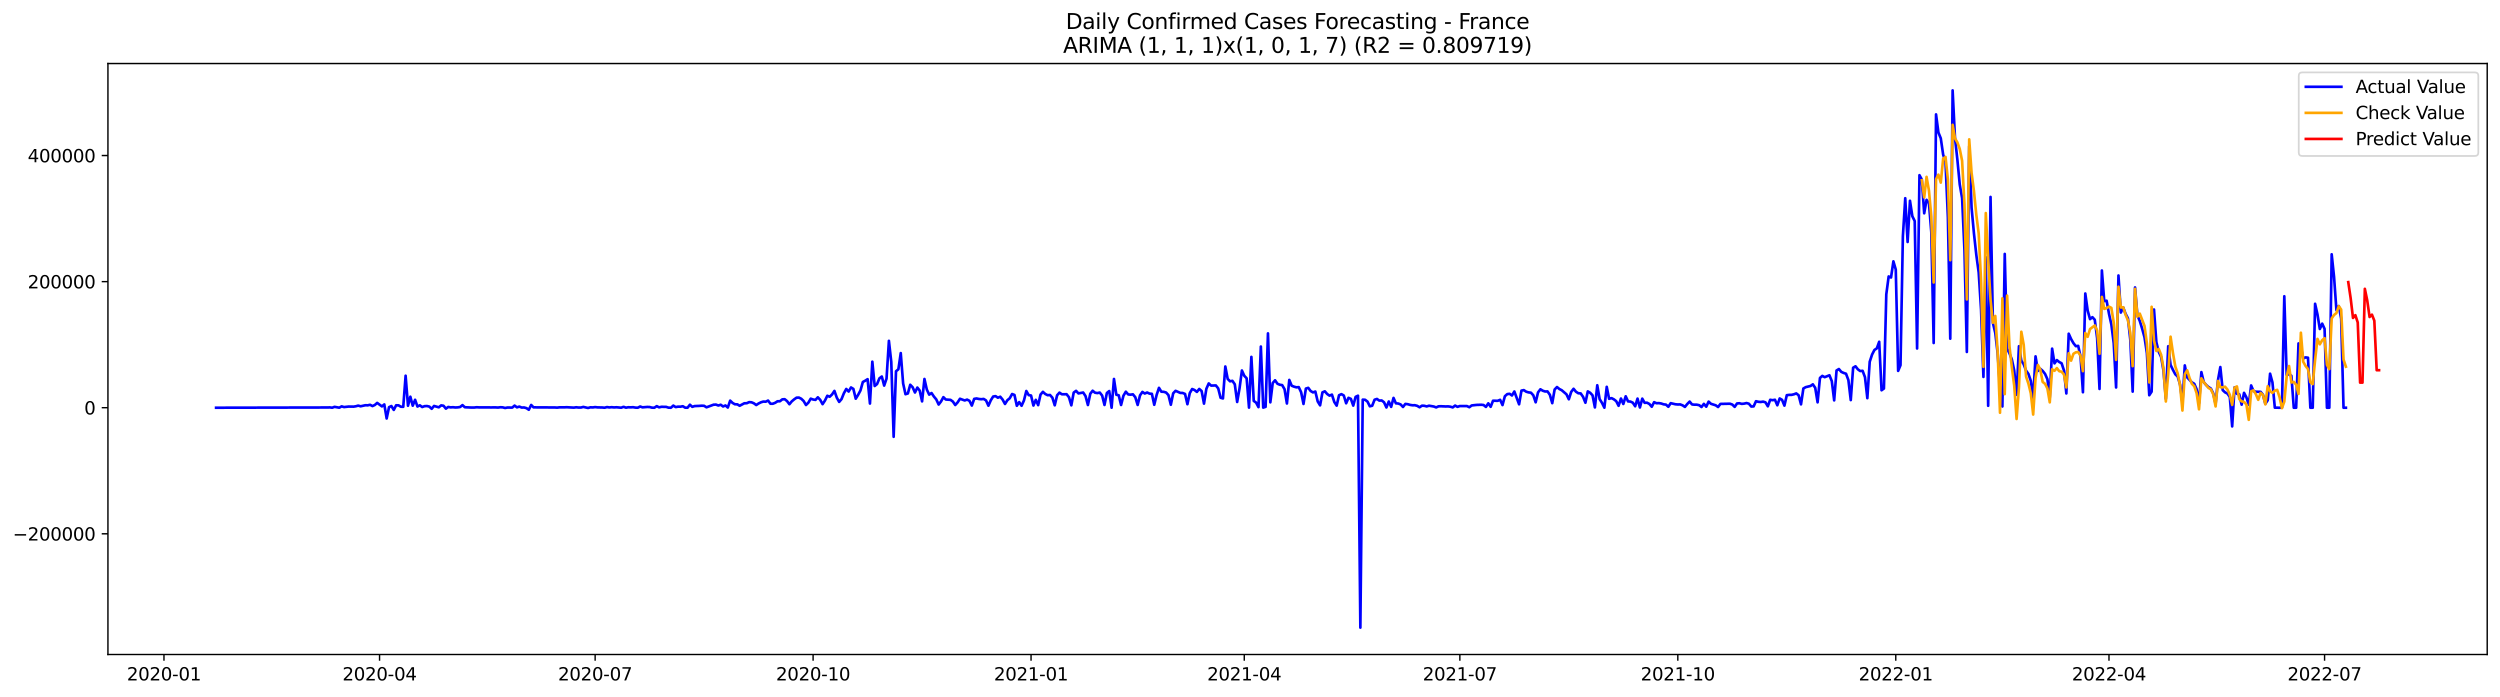 <?xml version="1.0" encoding="utf-8" standalone="no"?>
<!DOCTYPE svg PUBLIC "-//W3C//DTD SVG 1.1//EN"
  "http://www.w3.org/Graphics/SVG/1.1/DTD/svg11.dtd">
<svg xmlns:xlink="http://www.w3.org/1999/xlink" width="1407.155pt" height="392.274pt" viewBox="0 0 1407.155 392.274" xmlns="http://www.w3.org/2000/svg" version="1.1">
 <defs>
  <style type="text/css">*{stroke-linejoin: round; stroke-linecap: butt}</style>
 </defs>
 <g id="figure_1">
  <g id="patch_1">
   <path d="M 0 392.274 
L 1407.155 392.274 
L 1407.155 0 
L 0 0 
z
" style="fill: #ffffff"/>
  </g>
  <g id="axes_1">
   <g id="patch_2">
    <path d="M 60.755 368.396 
L 1399.955 368.396 
L 1399.955 35.755 
L 60.755 35.755 
z
" style="fill: #ffffff"/>
   </g>
   <g id="matplotlib.axis_1">
    <g id="xtick_1">
     <g id="line2d_1">
      <defs>
       <path id="m75dc2e8f48" d="M 0 0 
L 0 3.5 
" style="stroke: #000000; stroke-width: 0.8"/>
      </defs>
      <g>
       <use xlink:href="#m75dc2e8f48" x="92.291" y="368.396" style="stroke: #000000; stroke-width: 0.8"/>
      </g>
     </g>
     <g id="text_1">
      <!-- 2020-01 -->
      <g transform="translate(71.4 382.994)scale(0.1 -0.1)">
       <defs>
        <path id="DejaVuSans-32" d="M 1228 531 
L 3431 531 
L 3431 0 
L 469 0 
L 469 531 
Q 828 903 1448 1529 
Q 2069 2156 2228 2338 
Q 2531 2678 2651 2914 
Q 2772 3150 2772 3378 
Q 2772 3750 2511 3984 
Q 2250 4219 1831 4219 
Q 1534 4219 1204 4116 
Q 875 4013 500 3803 
L 500 4441 
Q 881 4594 1212 4672 
Q 1544 4750 1819 4750 
Q 2544 4750 2975 4387 
Q 3406 4025 3406 3419 
Q 3406 3131 3298 2873 
Q 3191 2616 2906 2266 
Q 2828 2175 2409 1742 
Q 1991 1309 1228 531 
z
" transform="scale(0.016)"/>
        <path id="DejaVuSans-30" d="M 2034 4250 
Q 1547 4250 1301 3770 
Q 1056 3291 1056 2328 
Q 1056 1369 1301 889 
Q 1547 409 2034 409 
Q 2525 409 2770 889 
Q 3016 1369 3016 2328 
Q 3016 3291 2770 3770 
Q 2525 4250 2034 4250 
z
M 2034 4750 
Q 2819 4750 3233 4129 
Q 3647 3509 3647 2328 
Q 3647 1150 3233 529 
Q 2819 -91 2034 -91 
Q 1250 -91 836 529 
Q 422 1150 422 2328 
Q 422 3509 836 4129 
Q 1250 4750 2034 4750 
z
" transform="scale(0.016)"/>
        <path id="DejaVuSans-2d" d="M 313 2009 
L 1997 2009 
L 1997 1497 
L 313 1497 
L 313 2009 
z
" transform="scale(0.016)"/>
        <path id="DejaVuSans-31" d="M 794 531 
L 1825 531 
L 1825 4091 
L 703 3866 
L 703 4441 
L 1819 4666 
L 2450 4666 
L 2450 531 
L 3481 531 
L 3481 0 
L 794 0 
L 794 531 
z
" transform="scale(0.016)"/>
       </defs>
       <use xlink:href="#DejaVuSans-32"/>
       <use xlink:href="#DejaVuSans-30" x="63.623"/>
       <use xlink:href="#DejaVuSans-32" x="127.246"/>
       <use xlink:href="#DejaVuSans-30" x="190.869"/>
       <use xlink:href="#DejaVuSans-2d" x="254.492"/>
       <use xlink:href="#DejaVuSans-30" x="290.576"/>
       <use xlink:href="#DejaVuSans-31" x="354.199"/>
      </g>
     </g>
    </g>
    <g id="xtick_2">
     <g id="line2d_2">
      <g>
       <use xlink:href="#m75dc2e8f48" x="213.637" y="368.396" style="stroke: #000000; stroke-width: 0.8"/>
      </g>
     </g>
     <g id="text_2">
      <!-- 2020-04 -->
      <g transform="translate(192.745 382.994)scale(0.1 -0.1)">
       <defs>
        <path id="DejaVuSans-34" d="M 2419 4116 
L 825 1625 
L 2419 1625 
L 2419 4116 
z
M 2253 4666 
L 3047 4666 
L 3047 1625 
L 3713 1625 
L 3713 1100 
L 3047 1100 
L 3047 0 
L 2419 0 
L 2419 1100 
L 313 1100 
L 313 1709 
L 2253 4666 
z
" transform="scale(0.016)"/>
       </defs>
       <use xlink:href="#DejaVuSans-32"/>
       <use xlink:href="#DejaVuSans-30" x="63.623"/>
       <use xlink:href="#DejaVuSans-32" x="127.246"/>
       <use xlink:href="#DejaVuSans-30" x="190.869"/>
       <use xlink:href="#DejaVuSans-2d" x="254.492"/>
       <use xlink:href="#DejaVuSans-30" x="290.576"/>
       <use xlink:href="#DejaVuSans-34" x="354.199"/>
      </g>
     </g>
    </g>
    <g id="xtick_3">
     <g id="line2d_3">
      <g>
       <use xlink:href="#m75dc2e8f48" x="334.982" y="368.396" style="stroke: #000000; stroke-width: 0.8"/>
      </g>
     </g>
     <g id="text_3">
      <!-- 2020-07 -->
      <g transform="translate(314.091 382.994)scale(0.1 -0.1)">
       <defs>
        <path id="DejaVuSans-37" d="M 525 4666 
L 3525 4666 
L 3525 4397 
L 1831 0 
L 1172 0 
L 2766 4134 
L 525 4134 
L 525 4666 
z
" transform="scale(0.016)"/>
       </defs>
       <use xlink:href="#DejaVuSans-32"/>
       <use xlink:href="#DejaVuSans-30" x="63.623"/>
       <use xlink:href="#DejaVuSans-32" x="127.246"/>
       <use xlink:href="#DejaVuSans-30" x="190.869"/>
       <use xlink:href="#DejaVuSans-2d" x="254.492"/>
       <use xlink:href="#DejaVuSans-30" x="290.576"/>
       <use xlink:href="#DejaVuSans-37" x="354.199"/>
      </g>
     </g>
    </g>
    <g id="xtick_4">
     <g id="line2d_4">
      <g>
       <use xlink:href="#m75dc2e8f48" x="457.661" y="368.396" style="stroke: #000000; stroke-width: 0.8"/>
      </g>
     </g>
     <g id="text_4">
      <!-- 2020-10 -->
      <g transform="translate(436.769 382.994)scale(0.1 -0.1)">
       <use xlink:href="#DejaVuSans-32"/>
       <use xlink:href="#DejaVuSans-30" x="63.623"/>
       <use xlink:href="#DejaVuSans-32" x="127.246"/>
       <use xlink:href="#DejaVuSans-30" x="190.869"/>
       <use xlink:href="#DejaVuSans-2d" x="254.492"/>
       <use xlink:href="#DejaVuSans-31" x="290.576"/>
       <use xlink:href="#DejaVuSans-30" x="354.199"/>
      </g>
     </g>
    </g>
    <g id="xtick_5">
     <g id="line2d_5">
      <g>
       <use xlink:href="#m75dc2e8f48" x="580.34" y="368.396" style="stroke: #000000; stroke-width: 0.8"/>
      </g>
     </g>
     <g id="text_5">
      <!-- 2021-01 -->
      <g transform="translate(559.448 382.994)scale(0.1 -0.1)">
       <use xlink:href="#DejaVuSans-32"/>
       <use xlink:href="#DejaVuSans-30" x="63.623"/>
       <use xlink:href="#DejaVuSans-32" x="127.246"/>
       <use xlink:href="#DejaVuSans-31" x="190.869"/>
       <use xlink:href="#DejaVuSans-2d" x="254.492"/>
       <use xlink:href="#DejaVuSans-30" x="290.576"/>
       <use xlink:href="#DejaVuSans-31" x="354.199"/>
      </g>
     </g>
    </g>
    <g id="xtick_6">
     <g id="line2d_6">
      <g>
       <use xlink:href="#m75dc2e8f48" x="700.352" y="368.396" style="stroke: #000000; stroke-width: 0.8"/>
      </g>
     </g>
     <g id="text_6">
      <!-- 2021-04 -->
      <g transform="translate(679.46 382.994)scale(0.1 -0.1)">
       <use xlink:href="#DejaVuSans-32"/>
       <use xlink:href="#DejaVuSans-30" x="63.623"/>
       <use xlink:href="#DejaVuSans-32" x="127.246"/>
       <use xlink:href="#DejaVuSans-31" x="190.869"/>
       <use xlink:href="#DejaVuSans-2d" x="254.492"/>
       <use xlink:href="#DejaVuSans-30" x="290.576"/>
       <use xlink:href="#DejaVuSans-34" x="354.199"/>
      </g>
     </g>
    </g>
    <g id="xtick_7">
     <g id="line2d_7">
      <g>
       <use xlink:href="#m75dc2e8f48" x="821.697" y="368.396" style="stroke: #000000; stroke-width: 0.8"/>
      </g>
     </g>
     <g id="text_7">
      <!-- 2021-07 -->
      <g transform="translate(800.806 382.994)scale(0.1 -0.1)">
       <use xlink:href="#DejaVuSans-32"/>
       <use xlink:href="#DejaVuSans-30" x="63.623"/>
       <use xlink:href="#DejaVuSans-32" x="127.246"/>
       <use xlink:href="#DejaVuSans-31" x="190.869"/>
       <use xlink:href="#DejaVuSans-2d" x="254.492"/>
       <use xlink:href="#DejaVuSans-30" x="290.576"/>
       <use xlink:href="#DejaVuSans-37" x="354.199"/>
      </g>
     </g>
    </g>
    <g id="xtick_8">
     <g id="line2d_8">
      <g>
       <use xlink:href="#m75dc2e8f48" x="944.376" y="368.396" style="stroke: #000000; stroke-width: 0.8"/>
      </g>
     </g>
     <g id="text_8">
      <!-- 2021-10 -->
      <g transform="translate(923.485 382.994)scale(0.1 -0.1)">
       <use xlink:href="#DejaVuSans-32"/>
       <use xlink:href="#DejaVuSans-30" x="63.623"/>
       <use xlink:href="#DejaVuSans-32" x="127.246"/>
       <use xlink:href="#DejaVuSans-31" x="190.869"/>
       <use xlink:href="#DejaVuSans-2d" x="254.492"/>
       <use xlink:href="#DejaVuSans-31" x="290.576"/>
       <use xlink:href="#DejaVuSans-30" x="354.199"/>
      </g>
     </g>
    </g>
    <g id="xtick_9">
     <g id="line2d_9">
      <g>
       <use xlink:href="#m75dc2e8f48" x="1067.055" y="368.396" style="stroke: #000000; stroke-width: 0.8"/>
      </g>
     </g>
     <g id="text_9">
      <!-- 2022-01 -->
      <g transform="translate(1046.163 382.994)scale(0.1 -0.1)">
       <use xlink:href="#DejaVuSans-32"/>
       <use xlink:href="#DejaVuSans-30" x="63.623"/>
       <use xlink:href="#DejaVuSans-32" x="127.246"/>
       <use xlink:href="#DejaVuSans-32" x="190.869"/>
       <use xlink:href="#DejaVuSans-2d" x="254.492"/>
       <use xlink:href="#DejaVuSans-30" x="290.576"/>
       <use xlink:href="#DejaVuSans-31" x="354.199"/>
      </g>
     </g>
    </g>
    <g id="xtick_10">
     <g id="line2d_10">
      <g>
       <use xlink:href="#m75dc2e8f48" x="1187.067" y="368.396" style="stroke: #000000; stroke-width: 0.8"/>
      </g>
     </g>
     <g id="text_10">
      <!-- 2022-04 -->
      <g transform="translate(1166.175 382.994)scale(0.1 -0.1)">
       <use xlink:href="#DejaVuSans-32"/>
       <use xlink:href="#DejaVuSans-30" x="63.623"/>
       <use xlink:href="#DejaVuSans-32" x="127.246"/>
       <use xlink:href="#DejaVuSans-32" x="190.869"/>
       <use xlink:href="#DejaVuSans-2d" x="254.492"/>
       <use xlink:href="#DejaVuSans-30" x="290.576"/>
       <use xlink:href="#DejaVuSans-34" x="354.199"/>
      </g>
     </g>
    </g>
    <g id="xtick_11">
     <g id="line2d_11">
      <g>
       <use xlink:href="#m75dc2e8f48" x="1308.412" y="368.396" style="stroke: #000000; stroke-width: 0.8"/>
      </g>
     </g>
     <g id="text_11">
      <!-- 2022-07 -->
      <g transform="translate(1287.521 382.994)scale(0.1 -0.1)">
       <use xlink:href="#DejaVuSans-32"/>
       <use xlink:href="#DejaVuSans-30" x="63.623"/>
       <use xlink:href="#DejaVuSans-32" x="127.246"/>
       <use xlink:href="#DejaVuSans-32" x="190.869"/>
       <use xlink:href="#DejaVuSans-2d" x="254.492"/>
       <use xlink:href="#DejaVuSans-30" x="290.576"/>
       <use xlink:href="#DejaVuSans-37" x="354.199"/>
      </g>
     </g>
    </g>
   </g>
   <g id="matplotlib.axis_2">
    <g id="ytick_1">
     <g id="line2d_12">
      <defs>
       <path id="m8c2c13e845" d="M 0 0 
L -3.5 0 
" style="stroke: #000000; stroke-width: 0.8"/>
      </defs>
      <g>
       <use xlink:href="#m8c2c13e845" x="60.755" y="300.459" style="stroke: #000000; stroke-width: 0.8"/>
      </g>
     </g>
     <g id="text_12">
      <!-- −200000 -->
      <g transform="translate(7.2 304.259)scale(0.1 -0.1)">
       <defs>
        <path id="DejaVuSans-2212" d="M 678 2272 
L 4684 2272 
L 4684 1741 
L 678 1741 
L 678 2272 
z
" transform="scale(0.016)"/>
       </defs>
       <use xlink:href="#DejaVuSans-2212"/>
       <use xlink:href="#DejaVuSans-32" x="83.789"/>
       <use xlink:href="#DejaVuSans-30" x="147.412"/>
       <use xlink:href="#DejaVuSans-30" x="211.035"/>
       <use xlink:href="#DejaVuSans-30" x="274.658"/>
       <use xlink:href="#DejaVuSans-30" x="338.281"/>
       <use xlink:href="#DejaVuSans-30" x="401.904"/>
      </g>
     </g>
    </g>
    <g id="ytick_2">
     <g id="line2d_13">
      <g>
       <use xlink:href="#m8c2c13e845" x="60.755" y="229.489" style="stroke: #000000; stroke-width: 0.8"/>
      </g>
     </g>
     <g id="text_13">
      <!-- 0 -->
      <g transform="translate(47.392 233.289)scale(0.1 -0.1)">
       <use xlink:href="#DejaVuSans-30"/>
      </g>
     </g>
    </g>
    <g id="ytick_3">
     <g id="line2d_14">
      <g>
       <use xlink:href="#m8c2c13e845" x="60.755" y="158.519" style="stroke: #000000; stroke-width: 0.8"/>
      </g>
     </g>
     <g id="text_14">
      <!-- 200000 -->
      <g transform="translate(15.58 162.318)scale(0.1 -0.1)">
       <use xlink:href="#DejaVuSans-32"/>
       <use xlink:href="#DejaVuSans-30" x="63.623"/>
       <use xlink:href="#DejaVuSans-30" x="127.246"/>
       <use xlink:href="#DejaVuSans-30" x="190.869"/>
       <use xlink:href="#DejaVuSans-30" x="254.492"/>
       <use xlink:href="#DejaVuSans-30" x="318.115"/>
      </g>
     </g>
    </g>
    <g id="ytick_4">
     <g id="line2d_15">
      <g>
       <use xlink:href="#m8c2c13e845" x="60.755" y="87.549" style="stroke: #000000; stroke-width: 0.8"/>
      </g>
     </g>
     <g id="text_15">
      <!-- 400000 -->
      <g transform="translate(15.58 91.348)scale(0.1 -0.1)">
       <use xlink:href="#DejaVuSans-34"/>
       <use xlink:href="#DejaVuSans-30" x="63.623"/>
       <use xlink:href="#DejaVuSans-30" x="127.246"/>
       <use xlink:href="#DejaVuSans-30" x="190.869"/>
       <use xlink:href="#DejaVuSans-30" x="254.492"/>
       <use xlink:href="#DejaVuSans-30" x="318.115"/>
      </g>
     </g>
    </g>
   </g>
   <g id="line2d_16">
    <path d="M 121.627 229.489 
L 184.3 229.357 
L 185.634 229.308 
L 186.967 229.489 
L 188.301 228.997 
L 190.968 229.477 
L 192.301 228.726 
L 193.635 229.123 
L 196.302 228.834 
L 198.968 228.884 
L 200.302 228.674 
L 201.635 228.297 
L 202.969 228.69 
L 205.636 228.098 
L 206.969 228.143 
L 208.303 227.84 
L 209.636 228.566 
L 210.97 227.946 
L 212.303 226.78 
L 214.97 228.743 
L 216.304 227.635 
L 217.637 235.549 
L 218.97 229.188 
L 220.304 228.546 
L 221.637 230.727 
L 222.971 228.121 
L 224.304 228.147 
L 225.638 228.934 
L 226.971 228.977 
L 228.305 211.482 
L 229.638 228.375 
L 230.972 223.298 
L 232.305 228.351 
L 233.639 225.026 
L 234.972 228.818 
L 236.305 228.139 
L 237.639 229.101 
L 238.972 228.621 
L 240.306 228.543 
L 241.639 228.851 
L 242.973 230.096 
L 244.306 228.492 
L 246.973 229.265 
L 248.307 228.181 
L 249.64 228.378 
L 250.974 230.006 
L 252.307 229.057 
L 253.641 229.303 
L 254.974 229.208 
L 256.307 229.361 
L 257.641 229.29 
L 258.974 229.093 
L 260.308 228.022 
L 261.641 229.226 
L 265.642 229.401 
L 266.975 229.378 
L 268.309 229.222 
L 269.642 229.304 
L 272.309 229.307 
L 276.309 229.332 
L 278.976 229.319 
L 280.31 229.395 
L 281.643 229.221 
L 282.977 229.296 
L 284.31 229.645 
L 285.644 229.374 
L 288.311 229.428 
L 289.644 228.303 
L 290.978 229.279 
L 292.311 228.853 
L 293.645 229.407 
L 294.978 229.345 
L 296.311 229.719 
L 297.645 230.634 
L 298.978 227.942 
L 300.312 229.283 
L 312.313 229.351 
L 313.647 229.441 
L 314.98 229.254 
L 317.647 229.281 
L 318.98 229.21 
L 322.981 229.439 
L 324.314 229.242 
L 325.648 229.394 
L 326.981 229.399 
L 328.315 229.041 
L 330.982 229.634 
L 332.315 229.26 
L 333.649 229.332 
L 334.982 229.138 
L 336.315 229.298 
L 338.982 229.362 
L 340.316 229.485 
L 341.649 229.128 
L 342.983 229.328 
L 344.316 229.198 
L 345.65 229.332 
L 346.983 229.236 
L 349.65 229.484 
L 350.984 228.984 
L 352.317 229.467 
L 353.651 229.231 
L 354.984 229.287 
L 356.317 229.196 
L 357.651 229.431 
L 358.984 229.488 
L 360.318 228.811 
L 361.651 229.278 
L 364.318 229.051 
L 365.652 229.102 
L 366.985 229.46 
L 368.319 229.488 
L 369.652 228.606 
L 370.986 229.289 
L 372.319 228.968 
L 374.986 229.027 
L 376.319 229.467 
L 377.653 229.488 
L 378.986 228.297 
L 380.32 229.145 
L 381.653 228.883 
L 382.987 228.921 
L 384.32 228.642 
L 385.654 229.464 
L 386.987 229.487 
L 388.321 227.8 
L 389.654 228.99 
L 390.988 228.565 
L 393.654 228.455 
L 394.988 228.35 
L 396.321 228.418 
L 397.655 229.264 
L 401.655 227.786 
L 402.989 227.731 
L 404.322 228.257 
L 405.656 227.809 
L 406.989 228.788 
L 408.323 228.214 
L 409.656 229.387 
L 410.99 225.506 
L 412.323 226.784 
L 413.656 227.552 
L 414.99 227.58 
L 416.323 228.385 
L 418.99 226.974 
L 420.324 226.962 
L 421.657 226.345 
L 422.991 226.44 
L 424.324 227 
L 425.658 227.976 
L 426.991 227.098 
L 428.325 226.438 
L 429.658 226.025 
L 430.992 226.108 
L 432.325 225.466 
L 433.658 227.238 
L 434.992 227.247 
L 436.325 226.712 
L 437.659 225.846 
L 438.992 225.856 
L 440.326 224.794 
L 441.659 224.678 
L 442.993 225.751 
L 444.326 227.524 
L 445.66 225.911 
L 446.993 224.794 
L 448.327 223.844 
L 449.66 223.775 
L 450.994 224.443 
L 452.327 225.715 
L 453.66 227.964 
L 454.994 226.649 
L 456.327 224.392 
L 457.661 224.867 
L 458.994 225.076 
L 460.328 223.629 
L 461.661 225.052 
L 462.995 227.488 
L 464.328 225.476 
L 465.662 222.764 
L 466.995 223.314 
L 468.329 222.026 
L 469.662 220.023 
L 470.996 223.814 
L 472.329 226.22 
L 473.662 224.654 
L 474.996 221.34 
L 476.329 218.93 
L 477.663 220.393 
L 478.996 218.085 
L 480.33 218.902 
L 481.663 224.419 
L 482.997 222.259 
L 484.33 219.763 
L 485.664 215.007 
L 486.997 214.284 
L 488.331 213.427 
L 489.664 227.142 
L 490.998 203.582 
L 492.331 217.262 
L 493.664 216.165 
L 494.998 212.941 
L 496.331 211.933 
L 497.665 217.034 
L 498.998 213.103 
L 500.332 191.843 
L 501.665 203.727 
L 502.999 245.855 
L 504.332 208.972 
L 505.666 207.86 
L 506.999 198.74 
L 508.333 215.806 
L 509.666 221.887 
L 511 221.465 
L 512.333 216.571 
L 513.666 217.936 
L 515 220.925 
L 516.333 218.149 
L 517.667 219.84 
L 519 225.923 
L 520.334 213.307 
L 521.667 219.254 
L 523.001 222.112 
L 524.334 221.234 
L 525.668 223.219 
L 527.001 224.83 
L 528.335 227.693 
L 529.668 225.969 
L 531.002 223.544 
L 532.335 224.876 
L 535.002 225.062 
L 536.335 226.025 
L 537.669 227.961 
L 539.002 226.493 
L 540.336 224.441 
L 543.003 225.405 
L 544.336 224.918 
L 545.67 225.604 
L 547.003 228.279 
L 548.337 224.506 
L 549.67 224.282 
L 551.003 224.567 
L 552.337 224.703 
L 553.67 224.54 
L 555.004 225.397 
L 556.337 228.357 
L 557.671 225.329 
L 559.004 223.201 
L 560.338 222.961 
L 561.671 223.856 
L 563.005 223.305 
L 564.338 224.927 
L 565.672 227.374 
L 567.005 225.28 
L 568.339 224.172 
L 569.672 221.783 
L 571.005 222.299 
L 572.339 228.392 
L 573.672 226.343 
L 575.006 228.387 
L 576.339 225.411 
L 577.673 220.081 
L 579.006 222.392 
L 580.34 222.62 
L 581.673 228.259 
L 583.007 225.057 
L 584.34 228.04 
L 585.674 222.097 
L 587.007 220.552 
L 588.341 221.765 
L 589.674 222.442 
L 591.007 222.329 
L 592.341 223.832 
L 593.674 228.135 
L 595.008 222.479 
L 596.341 220.997 
L 597.675 221.919 
L 600.342 221.892 
L 601.675 223.584 
L 603.009 228.142 
L 604.342 220.965 
L 605.676 219.994 
L 607.009 221.431 
L 609.676 220.94 
L 611.009 222.947 
L 612.343 227.963 
L 613.676 221.632 
L 615.01 219.926 
L 616.343 221.041 
L 617.677 221.244 
L 619.01 220.957 
L 620.344 222.628 
L 621.677 227.932 
L 623.011 221.208 
L 624.344 220.119 
L 625.678 229.482 
L 627.011 213.306 
L 628.345 222.184 
L 629.678 222.493 
L 631.011 227.948 
L 632.345 222.74 
L 633.678 220.473 
L 635.012 222.01 
L 636.345 222.141 
L 637.679 221.955 
L 639.012 223.572 
L 640.346 227.926 
L 641.679 222.536 
L 643.013 220.604 
L 644.346 221.499 
L 645.68 220.928 
L 647.013 221.551 
L 648.347 221.666 
L 649.68 227.838 
L 651.013 222.324 
L 652.347 218.302 
L 653.68 220.471 
L 655.014 220.541 
L 656.347 220.934 
L 657.681 222.409 
L 659.014 227.811 
L 660.348 221.373 
L 661.681 219.975 
L 664.348 221.148 
L 665.682 221.189 
L 667.015 221.741 
L 668.349 227.519 
L 669.682 221.264 
L 671.015 218.964 
L 672.349 219.521 
L 673.682 220.591 
L 675.016 218.928 
L 676.349 220.103 
L 677.683 227.192 
L 679.016 218.834 
L 680.35 215.82 
L 681.683 217.043 
L 684.35 216.948 
L 685.684 218.608 
L 687.017 223.879 
L 688.351 224.274 
L 689.684 206.285 
L 691.017 213.286 
L 692.351 214.627 
L 693.684 214.364 
L 695.018 216.314 
L 696.351 226.258 
L 697.685 218.587 
L 699.018 208.535 
L 700.352 211.507 
L 701.685 212.924 
L 703.019 229.43 
L 704.352 200.876 
L 705.686 225.659 
L 707.019 226.631 
L 708.352 229.16 
L 709.686 195.057 
L 711.019 229.431 
L 712.353 228.991 
L 713.686 187.652 
L 715.02 226.455 
L 716.353 215.604 
L 717.687 214.051 
L 719.02 215.989 
L 720.354 216.555 
L 721.687 216.76 
L 723.021 219.065 
L 724.354 227.109 
L 725.688 213.849 
L 727.021 217.097 
L 728.354 217.636 
L 729.688 218.013 
L 731.021 217.906 
L 732.355 220.794 
L 733.688 227.375 
L 735.022 218.729 
L 736.355 218.297 
L 737.689 220.069 
L 739.022 220.865 
L 740.356 220.38 
L 741.689 225.969 
L 743.023 228.153 
L 744.356 220.839 
L 745.69 220.262 
L 747.023 221.784 
L 748.356 222.698 
L 749.69 222.116 
L 751.023 226.25 
L 752.357 228.319 
L 753.69 222.466 
L 755.024 221.861 
L 756.357 222.584 
L 757.691 226.99 
L 759.024 223.923 
L 760.358 224.512 
L 761.691 228.3 
L 763.025 223.378 
L 764.358 222.727 
L 765.692 353.276 
L 767.025 224.946 
L 768.358 225.014 
L 769.692 226.024 
L 771.025 228.698 
L 772.359 228.37 
L 773.692 224.998 
L 775.026 224.545 
L 776.359 225.489 
L 777.693 225.399 
L 779.026 226.416 
L 780.36 229.358 
L 781.693 225.993 
L 783.027 229.009 
L 784.36 223.968 
L 785.694 227.02 
L 787.027 227.128 
L 788.36 227.651 
L 789.694 229.073 
L 791.027 227.353 
L 792.361 227.513 
L 793.694 227.899 
L 795.028 228.113 
L 796.361 228.08 
L 797.695 228.434 
L 799.028 229.242 
L 800.362 228.339 
L 801.695 228.402 
L 803.029 228.762 
L 804.362 228.358 
L 807.029 228.812 
L 808.362 229.313 
L 809.696 228.704 
L 811.029 228.663 
L 813.696 228.784 
L 815.03 228.734 
L 816.363 228.91 
L 817.697 229.306 
L 819.03 228.285 
L 820.364 229 
L 821.697 228.544 
L 825.698 228.565 
L 827.031 229.205 
L 828.364 228.216 
L 831.031 227.912 
L 833.698 227.823 
L 835.032 227.958 
L 836.365 229.039 
L 837.699 227.02 
L 839.032 228.975 
L 840.366 225.565 
L 843.033 225.584 
L 844.366 225.042 
L 845.7 228.001 
L 847.033 223.025 
L 848.366 221.834 
L 849.7 221.647 
L 851.033 222.602 
L 852.367 220.355 
L 855.034 227.568 
L 856.367 219.863 
L 857.701 219.581 
L 859.034 220.466 
L 860.368 220.863 
L 861.701 221.022 
L 863.035 222.494 
L 864.368 226.44 
L 865.701 220.867 
L 867.035 219.113 
L 868.368 219.926 
L 869.702 220.359 
L 871.035 220.314 
L 872.369 222.229 
L 873.702 226.928 
L 875.036 219.237 
L 876.369 217.852 
L 877.703 218.961 
L 879.036 219.643 
L 881.703 221.942 
L 883.037 224.735 
L 884.37 220.574 
L 885.703 218.834 
L 887.037 220.48 
L 888.37 221.346 
L 889.704 221.43 
L 891.037 223.35 
L 892.371 226.682 
L 893.704 220.294 
L 895.038 221.077 
L 896.371 222.505 
L 897.705 229.327 
L 899.038 216.846 
L 900.372 224.653 
L 901.705 226.761 
L 903.039 229.481 
L 904.372 217.733 
L 905.705 224.467 
L 907.039 224.087 
L 908.372 224.757 
L 909.706 225.795 
L 911.039 228.407 
L 912.373 224.329 
L 913.706 227.385 
L 915.04 223.059 
L 916.373 225.935 
L 917.707 226.03 
L 919.04 226.658 
L 920.374 228.667 
L 921.707 224.36 
L 923.041 229.353 
L 924.374 224.385 
L 925.707 226.737 
L 927.041 226.66 
L 928.374 227.38 
L 929.708 228.94 
L 931.041 226.375 
L 932.375 226.961 
L 933.708 226.896 
L 935.042 227.121 
L 936.375 227.584 
L 937.709 227.739 
L 939.042 228.956 
L 940.376 226.926 
L 943.043 227.553 
L 944.376 227.67 
L 945.709 227.622 
L 947.043 228.141 
L 948.376 229.031 
L 949.71 227.379 
L 951.043 226.039 
L 952.377 227.641 
L 953.71 227.786 
L 955.044 227.778 
L 956.377 228.05 
L 957.711 229.085 
L 959.044 227.321 
L 960.378 228.919 
L 961.711 226.063 
L 963.045 227.292 
L 965.711 228.133 
L 967.045 229.081 
L 968.378 227.347 
L 973.712 227.234 
L 975.046 227.703 
L 976.379 229.008 
L 977.713 227.087 
L 979.046 226.977 
L 980.38 227.323 
L 981.713 227.185 
L 983.047 226.864 
L 984.38 227.236 
L 985.713 228.821 
L 987.047 228.742 
L 988.38 225.832 
L 989.714 226.155 
L 991.047 226.266 
L 992.381 226.06 
L 993.714 226.452 
L 995.048 228.694 
L 996.381 225.031 
L 997.715 225.251 
L 999.048 225.003 
L 1000.382 228.11 
L 1001.715 224.282 
L 1003.049 225.052 
L 1004.382 228.316 
L 1005.715 222.433 
L 1007.049 222.263 
L 1008.382 222.252 
L 1009.716 221.942 
L 1011.049 221.434 
L 1012.383 222.479 
L 1013.716 227.595 
L 1015.05 218.665 
L 1016.383 217.909 
L 1019.05 217.257 
L 1020.384 216.328 
L 1021.717 218.281 
L 1023.05 226.456 
L 1024.384 212.732 
L 1025.717 211.58 
L 1027.051 212.299 
L 1029.718 211.227 
L 1031.051 214.531 
L 1032.385 225.361 
L 1033.718 208.534 
L 1035.052 207.716 
L 1036.385 209.303 
L 1037.719 209.914 
L 1039.052 210.356 
L 1040.386 213.93 
L 1041.719 225.195 
L 1043.052 206.986 
L 1044.386 206.171 
L 1045.719 207.877 
L 1047.053 208.854 
L 1048.386 208.718 
L 1049.72 212.289 
L 1051.053 224.12 
L 1052.387 203.627 
L 1053.72 199.571 
L 1055.054 196.971 
L 1056.387 196.089 
L 1057.721 192.368 
L 1059.054 219.661 
L 1060.388 218.673 
L 1061.721 165.684 
L 1063.054 155.607 
L 1064.388 156.196 
L 1065.721 147.093 
L 1067.055 151.732 
L 1068.388 208.755 
L 1069.722 205.541 
L 1071.055 132.979 
L 1072.389 111.57 
L 1073.722 136.2 
L 1075.056 113.011 
L 1076.389 121.732 
L 1077.723 124.419 
L 1079.056 196.154 
L 1080.39 98.614 
L 1081.723 101.074 
L 1083.056 120.058 
L 1084.39 112.487 
L 1085.723 114.301 
L 1087.057 130.795 
L 1088.39 193.059 
L 1089.724 64.388 
L 1091.057 74.574 
L 1092.391 77.856 
L 1093.724 87.045 
L 1095.058 91.331 
L 1096.391 122.451 
L 1097.725 190.638 
L 1099.058 50.876 
L 1100.392 77.712 
L 1101.725 89.821 
L 1103.058 103.777 
L 1104.392 111.532 
L 1105.725 140.966 
L 1107.059 198.1 
L 1108.392 82.32 
L 1109.726 116.977 
L 1111.059 131.405 
L 1112.393 143.492 
L 1113.726 153.355 
L 1115.06 174.332 
L 1116.393 212.152 
L 1117.727 144.79 
L 1119.06 228.402 
L 1120.394 110.851 
L 1121.727 181.739 
L 1123.06 187.397 
L 1124.394 198.772 
L 1125.727 217.913 
L 1127.061 228.792 
L 1128.394 142.931 
L 1129.728 196.269 
L 1131.061 198.925 
L 1132.395 202.325 
L 1133.728 208.548 
L 1135.062 222.216 
L 1136.395 194.885 
L 1137.729 203.032 
L 1139.062 205.02 
L 1140.396 208.616 
L 1141.729 210.461 
L 1143.062 214.373 
L 1144.396 223.894 
L 1145.729 200.59 
L 1147.063 208.786 
L 1148.396 207.58 
L 1149.73 208.749 
L 1151.063 210.442 
L 1152.397 213.405 
L 1153.73 223.696 
L 1155.064 196.243 
L 1156.397 204.534 
L 1157.731 202.676 
L 1159.064 203.777 
L 1160.398 204.464 
L 1161.731 208.54 
L 1163.064 221.46 
L 1164.398 187.836 
L 1165.731 190.825 
L 1167.065 193.155 
L 1168.398 194.836 
L 1169.732 194.677 
L 1171.065 200.646 
L 1172.399 220.784 
L 1173.732 165.196 
L 1175.066 174.8 
L 1176.399 179.623 
L 1177.733 178.526 
L 1179.066 179.982 
L 1180.399 190.394 
L 1181.733 218.912 
L 1183.066 152.249 
L 1184.4 169.489 
L 1185.733 169.272 
L 1187.067 176.598 
L 1188.4 182.609 
L 1189.734 193.2 
L 1191.067 218.092 
L 1192.401 155.059 
L 1193.734 175.917 
L 1195.068 173.056 
L 1196.401 176.614 
L 1197.735 179.178 
L 1199.068 191.288 
L 1200.401 220.427 
L 1201.735 161.797 
L 1203.068 177.503 
L 1204.402 180.675 
L 1205.735 184.993 
L 1207.069 189.894 
L 1208.402 198.741 
L 1209.736 222.46 
L 1211.069 220.444 
L 1212.403 174.21 
L 1213.736 192.582 
L 1215.07 198.078 
L 1216.403 200.899 
L 1217.737 208.569 
L 1219.07 224.499 
L 1220.403 194.892 
L 1221.737 205.432 
L 1223.07 208.19 
L 1224.404 210.69 
L 1225.737 211.931 
L 1227.071 216.457 
L 1228.404 226.38 
L 1229.738 205.674 
L 1231.071 212.428 
L 1233.738 215.212 
L 1235.072 216.02 
L 1236.405 219.084 
L 1237.739 226.876 
L 1239.072 209.454 
L 1240.405 215.083 
L 1241.739 216.662 
L 1243.072 217.847 
L 1244.406 218.681 
L 1245.739 221.383 
L 1247.073 227.378 
L 1248.406 213.973 
L 1249.74 206.604 
L 1251.073 219.61 
L 1252.407 220.848 
L 1253.74 221.503 
L 1255.074 223.469 
L 1256.407 240.005 
L 1257.741 218.034 
L 1259.074 221.632 
L 1260.407 221.954 
L 1261.741 227.778 
L 1263.074 221.121 
L 1264.408 223.656 
L 1265.741 227.827 
L 1267.075 216.946 
L 1268.408 220.157 
L 1269.742 220.485 
L 1272.409 220.557 
L 1273.742 222.2 
L 1275.076 227.276 
L 1276.409 225.289 
L 1277.743 210.331 
L 1279.076 215.242 
L 1280.409 229.456 
L 1283.076 229.489 
L 1284.41 229.474 
L 1285.743 166.759 
L 1287.077 210.999 
L 1288.41 210.653 
L 1289.744 211.525 
L 1291.077 229.489 
L 1292.411 229.489 
L 1293.744 193.301 
L 1295.078 195.532 
L 1296.411 201.767 
L 1297.745 201.154 
L 1299.078 201.346 
L 1300.411 229.489 
L 1301.745 229.489 
L 1303.078 170.988 
L 1304.412 176.958 
L 1305.745 185.178 
L 1307.079 182.171 
L 1308.412 185.11 
L 1309.746 229.489 
L 1311.079 229.489 
L 1312.413 143.131 
L 1313.746 155.807 
L 1315.08 174.553 
L 1316.413 172.264 
L 1317.747 179.385 
L 1319.08 229.489 
L 1320.413 229.489 
L 1320.413 229.489 
" clip-path="url(#pc07f7445ca)" style="fill: none; stroke: #0000ff; stroke-width: 1.5; stroke-linecap: square"/>
   </g>
   <g id="line2d_17">
    <path d="M 1081.723 101.475 
L 1083.056 111.106 
L 1084.39 99.542 
L 1085.723 107.221 
L 1087.057 121.879 
L 1088.39 159.001 
L 1089.724 100.814 
L 1091.057 98.294 
L 1092.391 102.777 
L 1093.724 89.318 
L 1095.058 88.329 
L 1096.391 101.042 
L 1097.725 146.459 
L 1099.058 70.246 
L 1100.392 77.924 
L 1101.725 80.135 
L 1103.058 83.831 
L 1104.392 90.488 
L 1105.725 115.114 
L 1107.059 168.548 
L 1108.392 78.437 
L 1109.726 97.297 
L 1111.059 107.595 
L 1112.393 120.885 
L 1113.726 131.403 
L 1115.06 157.79 
L 1116.393 206.459 
L 1117.727 119.927 
L 1119.06 145.415 
L 1120.394 168.721 
L 1121.727 181.654 
L 1123.06 177.85 
L 1124.394 197.97 
L 1125.727 232.313 
L 1127.061 167.913 
L 1128.394 221.843 
L 1129.728 166.393 
L 1131.061 194.969 
L 1132.395 206.837 
L 1133.728 217.091 
L 1135.062 235.829 
L 1136.395 217.943 
L 1137.729 186.728 
L 1139.062 194.059 
L 1140.396 211.982 
L 1141.729 215.989 
L 1143.062 221.433 
L 1144.396 233.327 
L 1145.729 212.783 
L 1147.063 205.409 
L 1148.396 207.989 
L 1149.73 214.967 
L 1151.063 216.028 
L 1152.397 218.643 
L 1153.73 226.465 
L 1155.064 207.869 
L 1156.397 208.703 
L 1157.731 207.188 
L 1159.064 208.944 
L 1160.398 209.214 
L 1161.731 210.821 
L 1163.064 218.054 
L 1164.398 198.851 
L 1165.731 202.994 
L 1167.065 199.124 
L 1168.398 198.325 
L 1169.732 198.113 
L 1171.065 200.243 
L 1172.399 208.915 
L 1173.732 187.459 
L 1175.066 189.571 
L 1176.399 185.2 
L 1179.066 183.208 
L 1180.399 186.004 
L 1181.733 199.138 
L 1183.066 167.118 
L 1184.4 173.854 
L 1185.733 173.409 
L 1187.067 172.588 
L 1188.4 173.29 
L 1189.734 181.538 
L 1191.067 202.567 
L 1192.401 161.379 
L 1193.734 173.063 
L 1195.068 172.934 
L 1196.401 177.162 
L 1197.735 180.249 
L 1199.068 187.417 
L 1200.401 206.101 
L 1201.735 162.574 
L 1203.068 178.222 
L 1204.402 176.531 
L 1207.069 183.488 
L 1208.402 193.309 
L 1209.736 215.25 
L 1211.069 172.691 
L 1212.403 191.686 
L 1213.736 197.538 
L 1215.07 196.393 
L 1216.403 199.674 
L 1217.737 207.228 
L 1219.07 225.984 
L 1220.403 210.546 
L 1221.737 189.51 
L 1223.07 198.703 
L 1224.404 206.266 
L 1225.737 210.179 
L 1227.071 217.02 
L 1228.404 231.068 
L 1229.738 210.659 
L 1231.071 208.433 
L 1232.405 212.78 
L 1233.738 216.042 
L 1235.072 217.386 
L 1236.405 221.351 
L 1237.739 230.385 
L 1239.072 212.934 
L 1240.405 215.089 
L 1243.072 218.368 
L 1244.406 219.141 
L 1245.739 221.927 
L 1247.073 228.776 
L 1248.406 214.421 
L 1249.74 217.96 
L 1251.073 218.034 
L 1252.407 217.672 
L 1253.74 219.251 
L 1255.074 222.194 
L 1256.407 227.867 
L 1257.741 218.205 
L 1259.074 217.506 
L 1260.407 224.626 
L 1261.741 225.924 
L 1263.074 226.206 
L 1264.408 227.668 
L 1265.741 236.309 
L 1267.075 220.25 
L 1268.408 219.689 
L 1269.742 221.887 
L 1271.075 225.038 
L 1272.409 221.157 
L 1273.742 222.295 
L 1275.076 227.614 
L 1276.409 217.387 
L 1277.743 220.212 
L 1279.076 221.13 
L 1280.409 219.889 
L 1281.743 219.429 
L 1283.076 223.543 
L 1284.41 229.737 
L 1285.743 226.051 
L 1287.077 211.958 
L 1288.41 206.017 
L 1289.744 215.258 
L 1291.077 214.966 
L 1292.411 216.547 
L 1293.744 221.703 
L 1295.078 187.276 
L 1296.411 203.619 
L 1297.745 206.042 
L 1299.078 207.724 
L 1300.411 215.15 
L 1301.745 216.203 
L 1303.078 202.531 
L 1304.412 190.747 
L 1305.745 193.798 
L 1307.079 191.489 
L 1308.412 190.343 
L 1309.746 205.373 
L 1311.079 207.767 
L 1312.413 179.243 
L 1313.746 177.28 
L 1315.08 176.231 
L 1316.413 172.336 
L 1317.747 174.238 
L 1319.08 202.35 
L 1320.413 206.392 
L 1320.413 206.392 
" clip-path="url(#pc07f7445ca)" style="fill: none; stroke: #ffa500; stroke-width: 1.5; stroke-linecap: square"/>
   </g>
   <g id="line2d_18">
    <path d="M 1321.747 158.796 
L 1323.08 167.75 
L 1324.414 178.954 
L 1325.747 177.398 
L 1327.081 181.505 
L 1328.414 215.362 
L 1329.748 215.367 
L 1331.081 162.569 
L 1332.415 169.049 
L 1333.748 178.421 
L 1335.082 177.115 
L 1336.415 180.5 
L 1337.748 208.373 
L 1339.082 208.377 
" clip-path="url(#pc07f7445ca)" style="fill: none; stroke: #ff0000; stroke-width: 1.5; stroke-linecap: square"/>
   </g>
   <g id="patch_3">
    <path d="M 60.755 368.396 
L 60.755 35.755 
" style="fill: none; stroke: #000000; stroke-width: 0.8; stroke-linejoin: miter; stroke-linecap: square"/>
   </g>
   <g id="patch_4">
    <path d="M 1399.955 368.396 
L 1399.955 35.755 
" style="fill: none; stroke: #000000; stroke-width: 0.8; stroke-linejoin: miter; stroke-linecap: square"/>
   </g>
   <g id="patch_5">
    <path d="M 60.755 368.396 
L 1399.955 368.396 
" style="fill: none; stroke: #000000; stroke-width: 0.8; stroke-linejoin: miter; stroke-linecap: square"/>
   </g>
   <g id="patch_6">
    <path d="M 60.755 35.755 
L 1399.955 35.755 
" style="fill: none; stroke: #000000; stroke-width: 0.8; stroke-linejoin: miter; stroke-linecap: square"/>
   </g>
   <g id="text_16">
    <!-- Daily Confirmed Cases Forecasting - France -->
    <g transform="translate(599.902 16.318)scale(0.12 -0.12)">
     <defs>
      <path id="DejaVuSans-44" d="M 1259 4147 
L 1259 519 
L 2022 519 
Q 2988 519 3436 956 
Q 3884 1394 3884 2338 
Q 3884 3275 3436 3711 
Q 2988 4147 2022 4147 
L 1259 4147 
z
M 628 4666 
L 1925 4666 
Q 3281 4666 3915 4102 
Q 4550 3538 4550 2338 
Q 4550 1131 3912 565 
Q 3275 0 1925 0 
L 628 0 
L 628 4666 
z
" transform="scale(0.016)"/>
      <path id="DejaVuSans-61" d="M 2194 1759 
Q 1497 1759 1228 1600 
Q 959 1441 959 1056 
Q 959 750 1161 570 
Q 1363 391 1709 391 
Q 2188 391 2477 730 
Q 2766 1069 2766 1631 
L 2766 1759 
L 2194 1759 
z
M 3341 1997 
L 3341 0 
L 2766 0 
L 2766 531 
Q 2569 213 2275 61 
Q 1981 -91 1556 -91 
Q 1019 -91 701 211 
Q 384 513 384 1019 
Q 384 1609 779 1909 
Q 1175 2209 1959 2209 
L 2766 2209 
L 2766 2266 
Q 2766 2663 2505 2880 
Q 2244 3097 1772 3097 
Q 1472 3097 1187 3025 
Q 903 2953 641 2809 
L 641 3341 
Q 956 3463 1253 3523 
Q 1550 3584 1831 3584 
Q 2591 3584 2966 3190 
Q 3341 2797 3341 1997 
z
" transform="scale(0.016)"/>
      <path id="DejaVuSans-69" d="M 603 3500 
L 1178 3500 
L 1178 0 
L 603 0 
L 603 3500 
z
M 603 4863 
L 1178 4863 
L 1178 4134 
L 603 4134 
L 603 4863 
z
" transform="scale(0.016)"/>
      <path id="DejaVuSans-6c" d="M 603 4863 
L 1178 4863 
L 1178 0 
L 603 0 
L 603 4863 
z
" transform="scale(0.016)"/>
      <path id="DejaVuSans-79" d="M 2059 -325 
Q 1816 -950 1584 -1140 
Q 1353 -1331 966 -1331 
L 506 -1331 
L 506 -850 
L 844 -850 
Q 1081 -850 1212 -737 
Q 1344 -625 1503 -206 
L 1606 56 
L 191 3500 
L 800 3500 
L 1894 763 
L 2988 3500 
L 3597 3500 
L 2059 -325 
z
" transform="scale(0.016)"/>
      <path id="DejaVuSans-20" transform="scale(0.016)"/>
      <path id="DejaVuSans-43" d="M 4122 4306 
L 4122 3641 
Q 3803 3938 3442 4084 
Q 3081 4231 2675 4231 
Q 1875 4231 1450 3742 
Q 1025 3253 1025 2328 
Q 1025 1406 1450 917 
Q 1875 428 2675 428 
Q 3081 428 3442 575 
Q 3803 722 4122 1019 
L 4122 359 
Q 3791 134 3420 21 
Q 3050 -91 2638 -91 
Q 1578 -91 968 557 
Q 359 1206 359 2328 
Q 359 3453 968 4101 
Q 1578 4750 2638 4750 
Q 3056 4750 3426 4639 
Q 3797 4528 4122 4306 
z
" transform="scale(0.016)"/>
      <path id="DejaVuSans-6f" d="M 1959 3097 
Q 1497 3097 1228 2736 
Q 959 2375 959 1747 
Q 959 1119 1226 758 
Q 1494 397 1959 397 
Q 2419 397 2687 759 
Q 2956 1122 2956 1747 
Q 2956 2369 2687 2733 
Q 2419 3097 1959 3097 
z
M 1959 3584 
Q 2709 3584 3137 3096 
Q 3566 2609 3566 1747 
Q 3566 888 3137 398 
Q 2709 -91 1959 -91 
Q 1206 -91 779 398 
Q 353 888 353 1747 
Q 353 2609 779 3096 
Q 1206 3584 1959 3584 
z
" transform="scale(0.016)"/>
      <path id="DejaVuSans-6e" d="M 3513 2113 
L 3513 0 
L 2938 0 
L 2938 2094 
Q 2938 2591 2744 2837 
Q 2550 3084 2163 3084 
Q 1697 3084 1428 2787 
Q 1159 2491 1159 1978 
L 1159 0 
L 581 0 
L 581 3500 
L 1159 3500 
L 1159 2956 
Q 1366 3272 1645 3428 
Q 1925 3584 2291 3584 
Q 2894 3584 3203 3211 
Q 3513 2838 3513 2113 
z
" transform="scale(0.016)"/>
      <path id="DejaVuSans-66" d="M 2375 4863 
L 2375 4384 
L 1825 4384 
Q 1516 4384 1395 4259 
Q 1275 4134 1275 3809 
L 1275 3500 
L 2222 3500 
L 2222 3053 
L 1275 3053 
L 1275 0 
L 697 0 
L 697 3053 
L 147 3053 
L 147 3500 
L 697 3500 
L 697 3744 
Q 697 4328 969 4595 
Q 1241 4863 1831 4863 
L 2375 4863 
z
" transform="scale(0.016)"/>
      <path id="DejaVuSans-72" d="M 2631 2963 
Q 2534 3019 2420 3045 
Q 2306 3072 2169 3072 
Q 1681 3072 1420 2755 
Q 1159 2438 1159 1844 
L 1159 0 
L 581 0 
L 581 3500 
L 1159 3500 
L 1159 2956 
Q 1341 3275 1631 3429 
Q 1922 3584 2338 3584 
Q 2397 3584 2469 3576 
Q 2541 3569 2628 3553 
L 2631 2963 
z
" transform="scale(0.016)"/>
      <path id="DejaVuSans-6d" d="M 3328 2828 
Q 3544 3216 3844 3400 
Q 4144 3584 4550 3584 
Q 5097 3584 5394 3201 
Q 5691 2819 5691 2113 
L 5691 0 
L 5113 0 
L 5113 2094 
Q 5113 2597 4934 2840 
Q 4756 3084 4391 3084 
Q 3944 3084 3684 2787 
Q 3425 2491 3425 1978 
L 3425 0 
L 2847 0 
L 2847 2094 
Q 2847 2600 2669 2842 
Q 2491 3084 2119 3084 
Q 1678 3084 1418 2786 
Q 1159 2488 1159 1978 
L 1159 0 
L 581 0 
L 581 3500 
L 1159 3500 
L 1159 2956 
Q 1356 3278 1631 3431 
Q 1906 3584 2284 3584 
Q 2666 3584 2933 3390 
Q 3200 3197 3328 2828 
z
" transform="scale(0.016)"/>
      <path id="DejaVuSans-65" d="M 3597 1894 
L 3597 1613 
L 953 1613 
Q 991 1019 1311 708 
Q 1631 397 2203 397 
Q 2534 397 2845 478 
Q 3156 559 3463 722 
L 3463 178 
Q 3153 47 2828 -22 
Q 2503 -91 2169 -91 
Q 1331 -91 842 396 
Q 353 884 353 1716 
Q 353 2575 817 3079 
Q 1281 3584 2069 3584 
Q 2775 3584 3186 3129 
Q 3597 2675 3597 1894 
z
M 3022 2063 
Q 3016 2534 2758 2815 
Q 2500 3097 2075 3097 
Q 1594 3097 1305 2825 
Q 1016 2553 972 2059 
L 3022 2063 
z
" transform="scale(0.016)"/>
      <path id="DejaVuSans-64" d="M 2906 2969 
L 2906 4863 
L 3481 4863 
L 3481 0 
L 2906 0 
L 2906 525 
Q 2725 213 2448 61 
Q 2172 -91 1784 -91 
Q 1150 -91 751 415 
Q 353 922 353 1747 
Q 353 2572 751 3078 
Q 1150 3584 1784 3584 
Q 2172 3584 2448 3432 
Q 2725 3281 2906 2969 
z
M 947 1747 
Q 947 1113 1208 752 
Q 1469 391 1925 391 
Q 2381 391 2643 752 
Q 2906 1113 2906 1747 
Q 2906 2381 2643 2742 
Q 2381 3103 1925 3103 
Q 1469 3103 1208 2742 
Q 947 2381 947 1747 
z
" transform="scale(0.016)"/>
      <path id="DejaVuSans-73" d="M 2834 3397 
L 2834 2853 
Q 2591 2978 2328 3040 
Q 2066 3103 1784 3103 
Q 1356 3103 1142 2972 
Q 928 2841 928 2578 
Q 928 2378 1081 2264 
Q 1234 2150 1697 2047 
L 1894 2003 
Q 2506 1872 2764 1633 
Q 3022 1394 3022 966 
Q 3022 478 2636 193 
Q 2250 -91 1575 -91 
Q 1294 -91 989 -36 
Q 684 19 347 128 
L 347 722 
Q 666 556 975 473 
Q 1284 391 1588 391 
Q 1994 391 2212 530 
Q 2431 669 2431 922 
Q 2431 1156 2273 1281 
Q 2116 1406 1581 1522 
L 1381 1569 
Q 847 1681 609 1914 
Q 372 2147 372 2553 
Q 372 3047 722 3315 
Q 1072 3584 1716 3584 
Q 2034 3584 2315 3537 
Q 2597 3491 2834 3397 
z
" transform="scale(0.016)"/>
      <path id="DejaVuSans-46" d="M 628 4666 
L 3309 4666 
L 3309 4134 
L 1259 4134 
L 1259 2759 
L 3109 2759 
L 3109 2228 
L 1259 2228 
L 1259 0 
L 628 0 
L 628 4666 
z
" transform="scale(0.016)"/>
      <path id="DejaVuSans-63" d="M 3122 3366 
L 3122 2828 
Q 2878 2963 2633 3030 
Q 2388 3097 2138 3097 
Q 1578 3097 1268 2742 
Q 959 2388 959 1747 
Q 959 1106 1268 751 
Q 1578 397 2138 397 
Q 2388 397 2633 464 
Q 2878 531 3122 666 
L 3122 134 
Q 2881 22 2623 -34 
Q 2366 -91 2075 -91 
Q 1284 -91 818 406 
Q 353 903 353 1747 
Q 353 2603 823 3093 
Q 1294 3584 2113 3584 
Q 2378 3584 2631 3529 
Q 2884 3475 3122 3366 
z
" transform="scale(0.016)"/>
      <path id="DejaVuSans-74" d="M 1172 4494 
L 1172 3500 
L 2356 3500 
L 2356 3053 
L 1172 3053 
L 1172 1153 
Q 1172 725 1289 603 
Q 1406 481 1766 481 
L 2356 481 
L 2356 0 
L 1766 0 
Q 1100 0 847 248 
Q 594 497 594 1153 
L 594 3053 
L 172 3053 
L 172 3500 
L 594 3500 
L 594 4494 
L 1172 4494 
z
" transform="scale(0.016)"/>
      <path id="DejaVuSans-67" d="M 2906 1791 
Q 2906 2416 2648 2759 
Q 2391 3103 1925 3103 
Q 1463 3103 1205 2759 
Q 947 2416 947 1791 
Q 947 1169 1205 825 
Q 1463 481 1925 481 
Q 2391 481 2648 825 
Q 2906 1169 2906 1791 
z
M 3481 434 
Q 3481 -459 3084 -895 
Q 2688 -1331 1869 -1331 
Q 1566 -1331 1297 -1286 
Q 1028 -1241 775 -1147 
L 775 -588 
Q 1028 -725 1275 -790 
Q 1522 -856 1778 -856 
Q 2344 -856 2625 -561 
Q 2906 -266 2906 331 
L 2906 616 
Q 2728 306 2450 153 
Q 2172 0 1784 0 
Q 1141 0 747 490 
Q 353 981 353 1791 
Q 353 2603 747 3093 
Q 1141 3584 1784 3584 
Q 2172 3584 2450 3431 
Q 2728 3278 2906 2969 
L 2906 3500 
L 3481 3500 
L 3481 434 
z
" transform="scale(0.016)"/>
     </defs>
     <use xlink:href="#DejaVuSans-44"/>
     <use xlink:href="#DejaVuSans-61" x="77.002"/>
     <use xlink:href="#DejaVuSans-69" x="138.281"/>
     <use xlink:href="#DejaVuSans-6c" x="166.064"/>
     <use xlink:href="#DejaVuSans-79" x="193.848"/>
     <use xlink:href="#DejaVuSans-20" x="253.027"/>
     <use xlink:href="#DejaVuSans-43" x="284.814"/>
     <use xlink:href="#DejaVuSans-6f" x="354.639"/>
     <use xlink:href="#DejaVuSans-6e" x="415.82"/>
     <use xlink:href="#DejaVuSans-66" x="479.199"/>
     <use xlink:href="#DejaVuSans-69" x="514.404"/>
     <use xlink:href="#DejaVuSans-72" x="542.188"/>
     <use xlink:href="#DejaVuSans-6d" x="581.551"/>
     <use xlink:href="#DejaVuSans-65" x="678.963"/>
     <use xlink:href="#DejaVuSans-64" x="740.486"/>
     <use xlink:href="#DejaVuSans-20" x="803.963"/>
     <use xlink:href="#DejaVuSans-43" x="835.75"/>
     <use xlink:href="#DejaVuSans-61" x="905.574"/>
     <use xlink:href="#DejaVuSans-73" x="966.854"/>
     <use xlink:href="#DejaVuSans-65" x="1018.953"/>
     <use xlink:href="#DejaVuSans-73" x="1080.477"/>
     <use xlink:href="#DejaVuSans-20" x="1132.576"/>
     <use xlink:href="#DejaVuSans-46" x="1164.363"/>
     <use xlink:href="#DejaVuSans-6f" x="1218.258"/>
     <use xlink:href="#DejaVuSans-72" x="1279.439"/>
     <use xlink:href="#DejaVuSans-65" x="1318.303"/>
     <use xlink:href="#DejaVuSans-63" x="1379.826"/>
     <use xlink:href="#DejaVuSans-61" x="1434.807"/>
     <use xlink:href="#DejaVuSans-73" x="1496.086"/>
     <use xlink:href="#DejaVuSans-74" x="1548.186"/>
     <use xlink:href="#DejaVuSans-69" x="1587.395"/>
     <use xlink:href="#DejaVuSans-6e" x="1615.178"/>
     <use xlink:href="#DejaVuSans-67" x="1678.557"/>
     <use xlink:href="#DejaVuSans-20" x="1742.033"/>
     <use xlink:href="#DejaVuSans-2d" x="1773.82"/>
     <use xlink:href="#DejaVuSans-20" x="1809.904"/>
     <use xlink:href="#DejaVuSans-46" x="1841.691"/>
     <use xlink:href="#DejaVuSans-72" x="1891.961"/>
     <use xlink:href="#DejaVuSans-61" x="1933.074"/>
     <use xlink:href="#DejaVuSans-6e" x="1994.354"/>
     <use xlink:href="#DejaVuSans-63" x="2057.732"/>
     <use xlink:href="#DejaVuSans-65" x="2112.713"/>
    </g>
    <!-- ARIMA (1, 1, 1)x(1, 0, 1, 7) (R2 = 0.809719) -->
    <g transform="translate(598.371 29.756)scale(0.12 -0.12)">
     <defs>
      <path id="DejaVuSans-41" d="M 2188 4044 
L 1331 1722 
L 3047 1722 
L 2188 4044 
z
M 1831 4666 
L 2547 4666 
L 4325 0 
L 3669 0 
L 3244 1197 
L 1141 1197 
L 716 0 
L 50 0 
L 1831 4666 
z
" transform="scale(0.016)"/>
      <path id="DejaVuSans-52" d="M 2841 2188 
Q 3044 2119 3236 1894 
Q 3428 1669 3622 1275 
L 4263 0 
L 3584 0 
L 2988 1197 
Q 2756 1666 2539 1819 
Q 2322 1972 1947 1972 
L 1259 1972 
L 1259 0 
L 628 0 
L 628 4666 
L 2053 4666 
Q 2853 4666 3247 4331 
Q 3641 3997 3641 3322 
Q 3641 2881 3436 2590 
Q 3231 2300 2841 2188 
z
M 1259 4147 
L 1259 2491 
L 2053 2491 
Q 2509 2491 2742 2702 
Q 2975 2913 2975 3322 
Q 2975 3731 2742 3939 
Q 2509 4147 2053 4147 
L 1259 4147 
z
" transform="scale(0.016)"/>
      <path id="DejaVuSans-49" d="M 628 4666 
L 1259 4666 
L 1259 0 
L 628 0 
L 628 4666 
z
" transform="scale(0.016)"/>
      <path id="DejaVuSans-4d" d="M 628 4666 
L 1569 4666 
L 2759 1491 
L 3956 4666 
L 4897 4666 
L 4897 0 
L 4281 0 
L 4281 4097 
L 3078 897 
L 2444 897 
L 1241 4097 
L 1241 0 
L 628 0 
L 628 4666 
z
" transform="scale(0.016)"/>
      <path id="DejaVuSans-28" d="M 1984 4856 
Q 1566 4138 1362 3434 
Q 1159 2731 1159 2009 
Q 1159 1288 1364 580 
Q 1569 -128 1984 -844 
L 1484 -844 
Q 1016 -109 783 600 
Q 550 1309 550 2009 
Q 550 2706 781 3412 
Q 1013 4119 1484 4856 
L 1984 4856 
z
" transform="scale(0.016)"/>
      <path id="DejaVuSans-2c" d="M 750 794 
L 1409 794 
L 1409 256 
L 897 -744 
L 494 -744 
L 750 256 
L 750 794 
z
" transform="scale(0.016)"/>
      <path id="DejaVuSans-29" d="M 513 4856 
L 1013 4856 
Q 1481 4119 1714 3412 
Q 1947 2706 1947 2009 
Q 1947 1309 1714 600 
Q 1481 -109 1013 -844 
L 513 -844 
Q 928 -128 1133 580 
Q 1338 1288 1338 2009 
Q 1338 2731 1133 3434 
Q 928 4138 513 4856 
z
" transform="scale(0.016)"/>
      <path id="DejaVuSans-78" d="M 3513 3500 
L 2247 1797 
L 3578 0 
L 2900 0 
L 1881 1375 
L 863 0 
L 184 0 
L 1544 1831 
L 300 3500 
L 978 3500 
L 1906 2253 
L 2834 3500 
L 3513 3500 
z
" transform="scale(0.016)"/>
      <path id="DejaVuSans-3d" d="M 678 2906 
L 4684 2906 
L 4684 2381 
L 678 2381 
L 678 2906 
z
M 678 1631 
L 4684 1631 
L 4684 1100 
L 678 1100 
L 678 1631 
z
" transform="scale(0.016)"/>
      <path id="DejaVuSans-2e" d="M 684 794 
L 1344 794 
L 1344 0 
L 684 0 
L 684 794 
z
" transform="scale(0.016)"/>
      <path id="DejaVuSans-38" d="M 2034 2216 
Q 1584 2216 1326 1975 
Q 1069 1734 1069 1313 
Q 1069 891 1326 650 
Q 1584 409 2034 409 
Q 2484 409 2743 651 
Q 3003 894 3003 1313 
Q 3003 1734 2745 1975 
Q 2488 2216 2034 2216 
z
M 1403 2484 
Q 997 2584 770 2862 
Q 544 3141 544 3541 
Q 544 4100 942 4425 
Q 1341 4750 2034 4750 
Q 2731 4750 3128 4425 
Q 3525 4100 3525 3541 
Q 3525 3141 3298 2862 
Q 3072 2584 2669 2484 
Q 3125 2378 3379 2068 
Q 3634 1759 3634 1313 
Q 3634 634 3220 271 
Q 2806 -91 2034 -91 
Q 1263 -91 848 271 
Q 434 634 434 1313 
Q 434 1759 690 2068 
Q 947 2378 1403 2484 
z
M 1172 3481 
Q 1172 3119 1398 2916 
Q 1625 2713 2034 2713 
Q 2441 2713 2670 2916 
Q 2900 3119 2900 3481 
Q 2900 3844 2670 4047 
Q 2441 4250 2034 4250 
Q 1625 4250 1398 4047 
Q 1172 3844 1172 3481 
z
" transform="scale(0.016)"/>
      <path id="DejaVuSans-39" d="M 703 97 
L 703 672 
Q 941 559 1184 500 
Q 1428 441 1663 441 
Q 2288 441 2617 861 
Q 2947 1281 2994 2138 
Q 2813 1869 2534 1725 
Q 2256 1581 1919 1581 
Q 1219 1581 811 2004 
Q 403 2428 403 3163 
Q 403 3881 828 4315 
Q 1253 4750 1959 4750 
Q 2769 4750 3195 4129 
Q 3622 3509 3622 2328 
Q 3622 1225 3098 567 
Q 2575 -91 1691 -91 
Q 1453 -91 1209 -44 
Q 966 3 703 97 
z
M 1959 2075 
Q 2384 2075 2632 2365 
Q 2881 2656 2881 3163 
Q 2881 3666 2632 3958 
Q 2384 4250 1959 4250 
Q 1534 4250 1286 3958 
Q 1038 3666 1038 3163 
Q 1038 2656 1286 2365 
Q 1534 2075 1959 2075 
z
" transform="scale(0.016)"/>
     </defs>
     <use xlink:href="#DejaVuSans-41"/>
     <use xlink:href="#DejaVuSans-52" x="68.408"/>
     <use xlink:href="#DejaVuSans-49" x="137.891"/>
     <use xlink:href="#DejaVuSans-4d" x="167.383"/>
     <use xlink:href="#DejaVuSans-41" x="253.662"/>
     <use xlink:href="#DejaVuSans-20" x="322.07"/>
     <use xlink:href="#DejaVuSans-28" x="353.857"/>
     <use xlink:href="#DejaVuSans-31" x="392.871"/>
     <use xlink:href="#DejaVuSans-2c" x="456.494"/>
     <use xlink:href="#DejaVuSans-20" x="488.281"/>
     <use xlink:href="#DejaVuSans-31" x="520.068"/>
     <use xlink:href="#DejaVuSans-2c" x="583.691"/>
     <use xlink:href="#DejaVuSans-20" x="615.479"/>
     <use xlink:href="#DejaVuSans-31" x="647.266"/>
     <use xlink:href="#DejaVuSans-29" x="710.889"/>
     <use xlink:href="#DejaVuSans-78" x="749.902"/>
     <use xlink:href="#DejaVuSans-28" x="809.082"/>
     <use xlink:href="#DejaVuSans-31" x="848.096"/>
     <use xlink:href="#DejaVuSans-2c" x="911.719"/>
     <use xlink:href="#DejaVuSans-20" x="943.506"/>
     <use xlink:href="#DejaVuSans-30" x="975.293"/>
     <use xlink:href="#DejaVuSans-2c" x="1038.916"/>
     <use xlink:href="#DejaVuSans-20" x="1070.703"/>
     <use xlink:href="#DejaVuSans-31" x="1102.49"/>
     <use xlink:href="#DejaVuSans-2c" x="1166.113"/>
     <use xlink:href="#DejaVuSans-20" x="1197.9"/>
     <use xlink:href="#DejaVuSans-37" x="1229.688"/>
     <use xlink:href="#DejaVuSans-29" x="1293.311"/>
     <use xlink:href="#DejaVuSans-20" x="1332.324"/>
     <use xlink:href="#DejaVuSans-28" x="1364.111"/>
     <use xlink:href="#DejaVuSans-52" x="1403.125"/>
     <use xlink:href="#DejaVuSans-32" x="1472.607"/>
     <use xlink:href="#DejaVuSans-20" x="1536.23"/>
     <use xlink:href="#DejaVuSans-3d" x="1568.018"/>
     <use xlink:href="#DejaVuSans-20" x="1651.807"/>
     <use xlink:href="#DejaVuSans-30" x="1683.594"/>
     <use xlink:href="#DejaVuSans-2e" x="1747.217"/>
     <use xlink:href="#DejaVuSans-38" x="1779.004"/>
     <use xlink:href="#DejaVuSans-30" x="1842.627"/>
     <use xlink:href="#DejaVuSans-39" x="1906.25"/>
     <use xlink:href="#DejaVuSans-37" x="1969.873"/>
     <use xlink:href="#DejaVuSans-31" x="2033.496"/>
     <use xlink:href="#DejaVuSans-39" x="2097.119"/>
     <use xlink:href="#DejaVuSans-29" x="2160.742"/>
    </g>
   </g>
   <g id="legend_1">
    <g id="patch_7">
     <path d="M 1295.875 87.79 
L 1392.955 87.79 
Q 1394.955 87.79 1394.955 85.79 
L 1394.955 42.755 
Q 1394.955 40.755 1392.955 40.755 
L 1295.875 40.755 
Q 1293.875 40.755 1293.875 42.755 
L 1293.875 85.79 
Q 1293.875 87.79 1295.875 87.79 
z
" style="fill: #ffffff; opacity: 0.8; stroke: #cccccc; stroke-linejoin: miter"/>
    </g>
    <g id="line2d_19">
     <path d="M 1297.875 48.854 
L 1307.875 48.854 
L 1317.875 48.854 
" style="fill: none; stroke: #0000ff; stroke-width: 1.5; stroke-linecap: square"/>
    </g>
    <g id="text_17">
     <!-- Actual Value -->
     <g transform="translate(1325.875 52.354)scale(0.1 -0.1)">
      <defs>
       <path id="DejaVuSans-75" d="M 544 1381 
L 544 3500 
L 1119 3500 
L 1119 1403 
Q 1119 906 1312 657 
Q 1506 409 1894 409 
Q 2359 409 2629 706 
Q 2900 1003 2900 1516 
L 2900 3500 
L 3475 3500 
L 3475 0 
L 2900 0 
L 2900 538 
Q 2691 219 2414 64 
Q 2138 -91 1772 -91 
Q 1169 -91 856 284 
Q 544 659 544 1381 
z
M 1991 3584 
L 1991 3584 
z
" transform="scale(0.016)"/>
       <path id="DejaVuSans-56" d="M 1831 0 
L 50 4666 
L 709 4666 
L 2188 738 
L 3669 4666 
L 4325 4666 
L 2547 0 
L 1831 0 
z
" transform="scale(0.016)"/>
      </defs>
      <use xlink:href="#DejaVuSans-41"/>
      <use xlink:href="#DejaVuSans-63" x="66.658"/>
      <use xlink:href="#DejaVuSans-74" x="121.639"/>
      <use xlink:href="#DejaVuSans-75" x="160.848"/>
      <use xlink:href="#DejaVuSans-61" x="224.227"/>
      <use xlink:href="#DejaVuSans-6c" x="285.506"/>
      <use xlink:href="#DejaVuSans-20" x="313.289"/>
      <use xlink:href="#DejaVuSans-56" x="345.076"/>
      <use xlink:href="#DejaVuSans-61" x="405.734"/>
      <use xlink:href="#DejaVuSans-6c" x="467.014"/>
      <use xlink:href="#DejaVuSans-75" x="494.797"/>
      <use xlink:href="#DejaVuSans-65" x="558.176"/>
     </g>
    </g>
    <g id="line2d_20">
     <path d="M 1297.875 63.532 
L 1307.875 63.532 
L 1317.875 63.532 
" style="fill: none; stroke: #ffa500; stroke-width: 1.5; stroke-linecap: square"/>
    </g>
    <g id="text_18">
     <!-- Check Value -->
     <g transform="translate(1325.875 67.032)scale(0.1 -0.1)">
      <defs>
       <path id="DejaVuSans-68" d="M 3513 2113 
L 3513 0 
L 2938 0 
L 2938 2094 
Q 2938 2591 2744 2837 
Q 2550 3084 2163 3084 
Q 1697 3084 1428 2787 
Q 1159 2491 1159 1978 
L 1159 0 
L 581 0 
L 581 4863 
L 1159 4863 
L 1159 2956 
Q 1366 3272 1645 3428 
Q 1925 3584 2291 3584 
Q 2894 3584 3203 3211 
Q 3513 2838 3513 2113 
z
" transform="scale(0.016)"/>
       <path id="DejaVuSans-6b" d="M 581 4863 
L 1159 4863 
L 1159 1991 
L 2875 3500 
L 3609 3500 
L 1753 1863 
L 3688 0 
L 2938 0 
L 1159 1709 
L 1159 0 
L 581 0 
L 581 4863 
z
" transform="scale(0.016)"/>
      </defs>
      <use xlink:href="#DejaVuSans-43"/>
      <use xlink:href="#DejaVuSans-68" x="69.824"/>
      <use xlink:href="#DejaVuSans-65" x="133.203"/>
      <use xlink:href="#DejaVuSans-63" x="194.727"/>
      <use xlink:href="#DejaVuSans-6b" x="249.707"/>
      <use xlink:href="#DejaVuSans-20" x="307.617"/>
      <use xlink:href="#DejaVuSans-56" x="339.404"/>
      <use xlink:href="#DejaVuSans-61" x="400.062"/>
      <use xlink:href="#DejaVuSans-6c" x="461.342"/>
      <use xlink:href="#DejaVuSans-75" x="489.125"/>
      <use xlink:href="#DejaVuSans-65" x="552.504"/>
     </g>
    </g>
    <g id="line2d_21">
     <path d="M 1297.875 78.21 
L 1307.875 78.21 
L 1317.875 78.21 
" style="fill: none; stroke: #ff0000; stroke-width: 1.5; stroke-linecap: square"/>
    </g>
    <g id="text_19">
     <!-- Predict Value -->
     <g transform="translate(1325.875 81.71)scale(0.1 -0.1)">
      <defs>
       <path id="DejaVuSans-50" d="M 1259 4147 
L 1259 2394 
L 2053 2394 
Q 2494 2394 2734 2622 
Q 2975 2850 2975 3272 
Q 2975 3691 2734 3919 
Q 2494 4147 2053 4147 
L 1259 4147 
z
M 628 4666 
L 2053 4666 
Q 2838 4666 3239 4311 
Q 3641 3956 3641 3272 
Q 3641 2581 3239 2228 
Q 2838 1875 2053 1875 
L 1259 1875 
L 1259 0 
L 628 0 
L 628 4666 
z
" transform="scale(0.016)"/>
      </defs>
      <use xlink:href="#DejaVuSans-50"/>
      <use xlink:href="#DejaVuSans-72" x="58.553"/>
      <use xlink:href="#DejaVuSans-65" x="97.416"/>
      <use xlink:href="#DejaVuSans-64" x="158.939"/>
      <use xlink:href="#DejaVuSans-69" x="222.416"/>
      <use xlink:href="#DejaVuSans-63" x="250.199"/>
      <use xlink:href="#DejaVuSans-74" x="305.18"/>
      <use xlink:href="#DejaVuSans-20" x="344.389"/>
      <use xlink:href="#DejaVuSans-56" x="376.176"/>
      <use xlink:href="#DejaVuSans-61" x="436.834"/>
      <use xlink:href="#DejaVuSans-6c" x="498.113"/>
      <use xlink:href="#DejaVuSans-75" x="525.896"/>
      <use xlink:href="#DejaVuSans-65" x="589.275"/>
     </g>
    </g>
   </g>
  </g>
 </g>
 <defs>
  <clipPath id="pc07f7445ca">
   <rect x="60.755" y="35.755" width="1339.2" height="332.64"/>
  </clipPath>
 </defs>
</svg>
